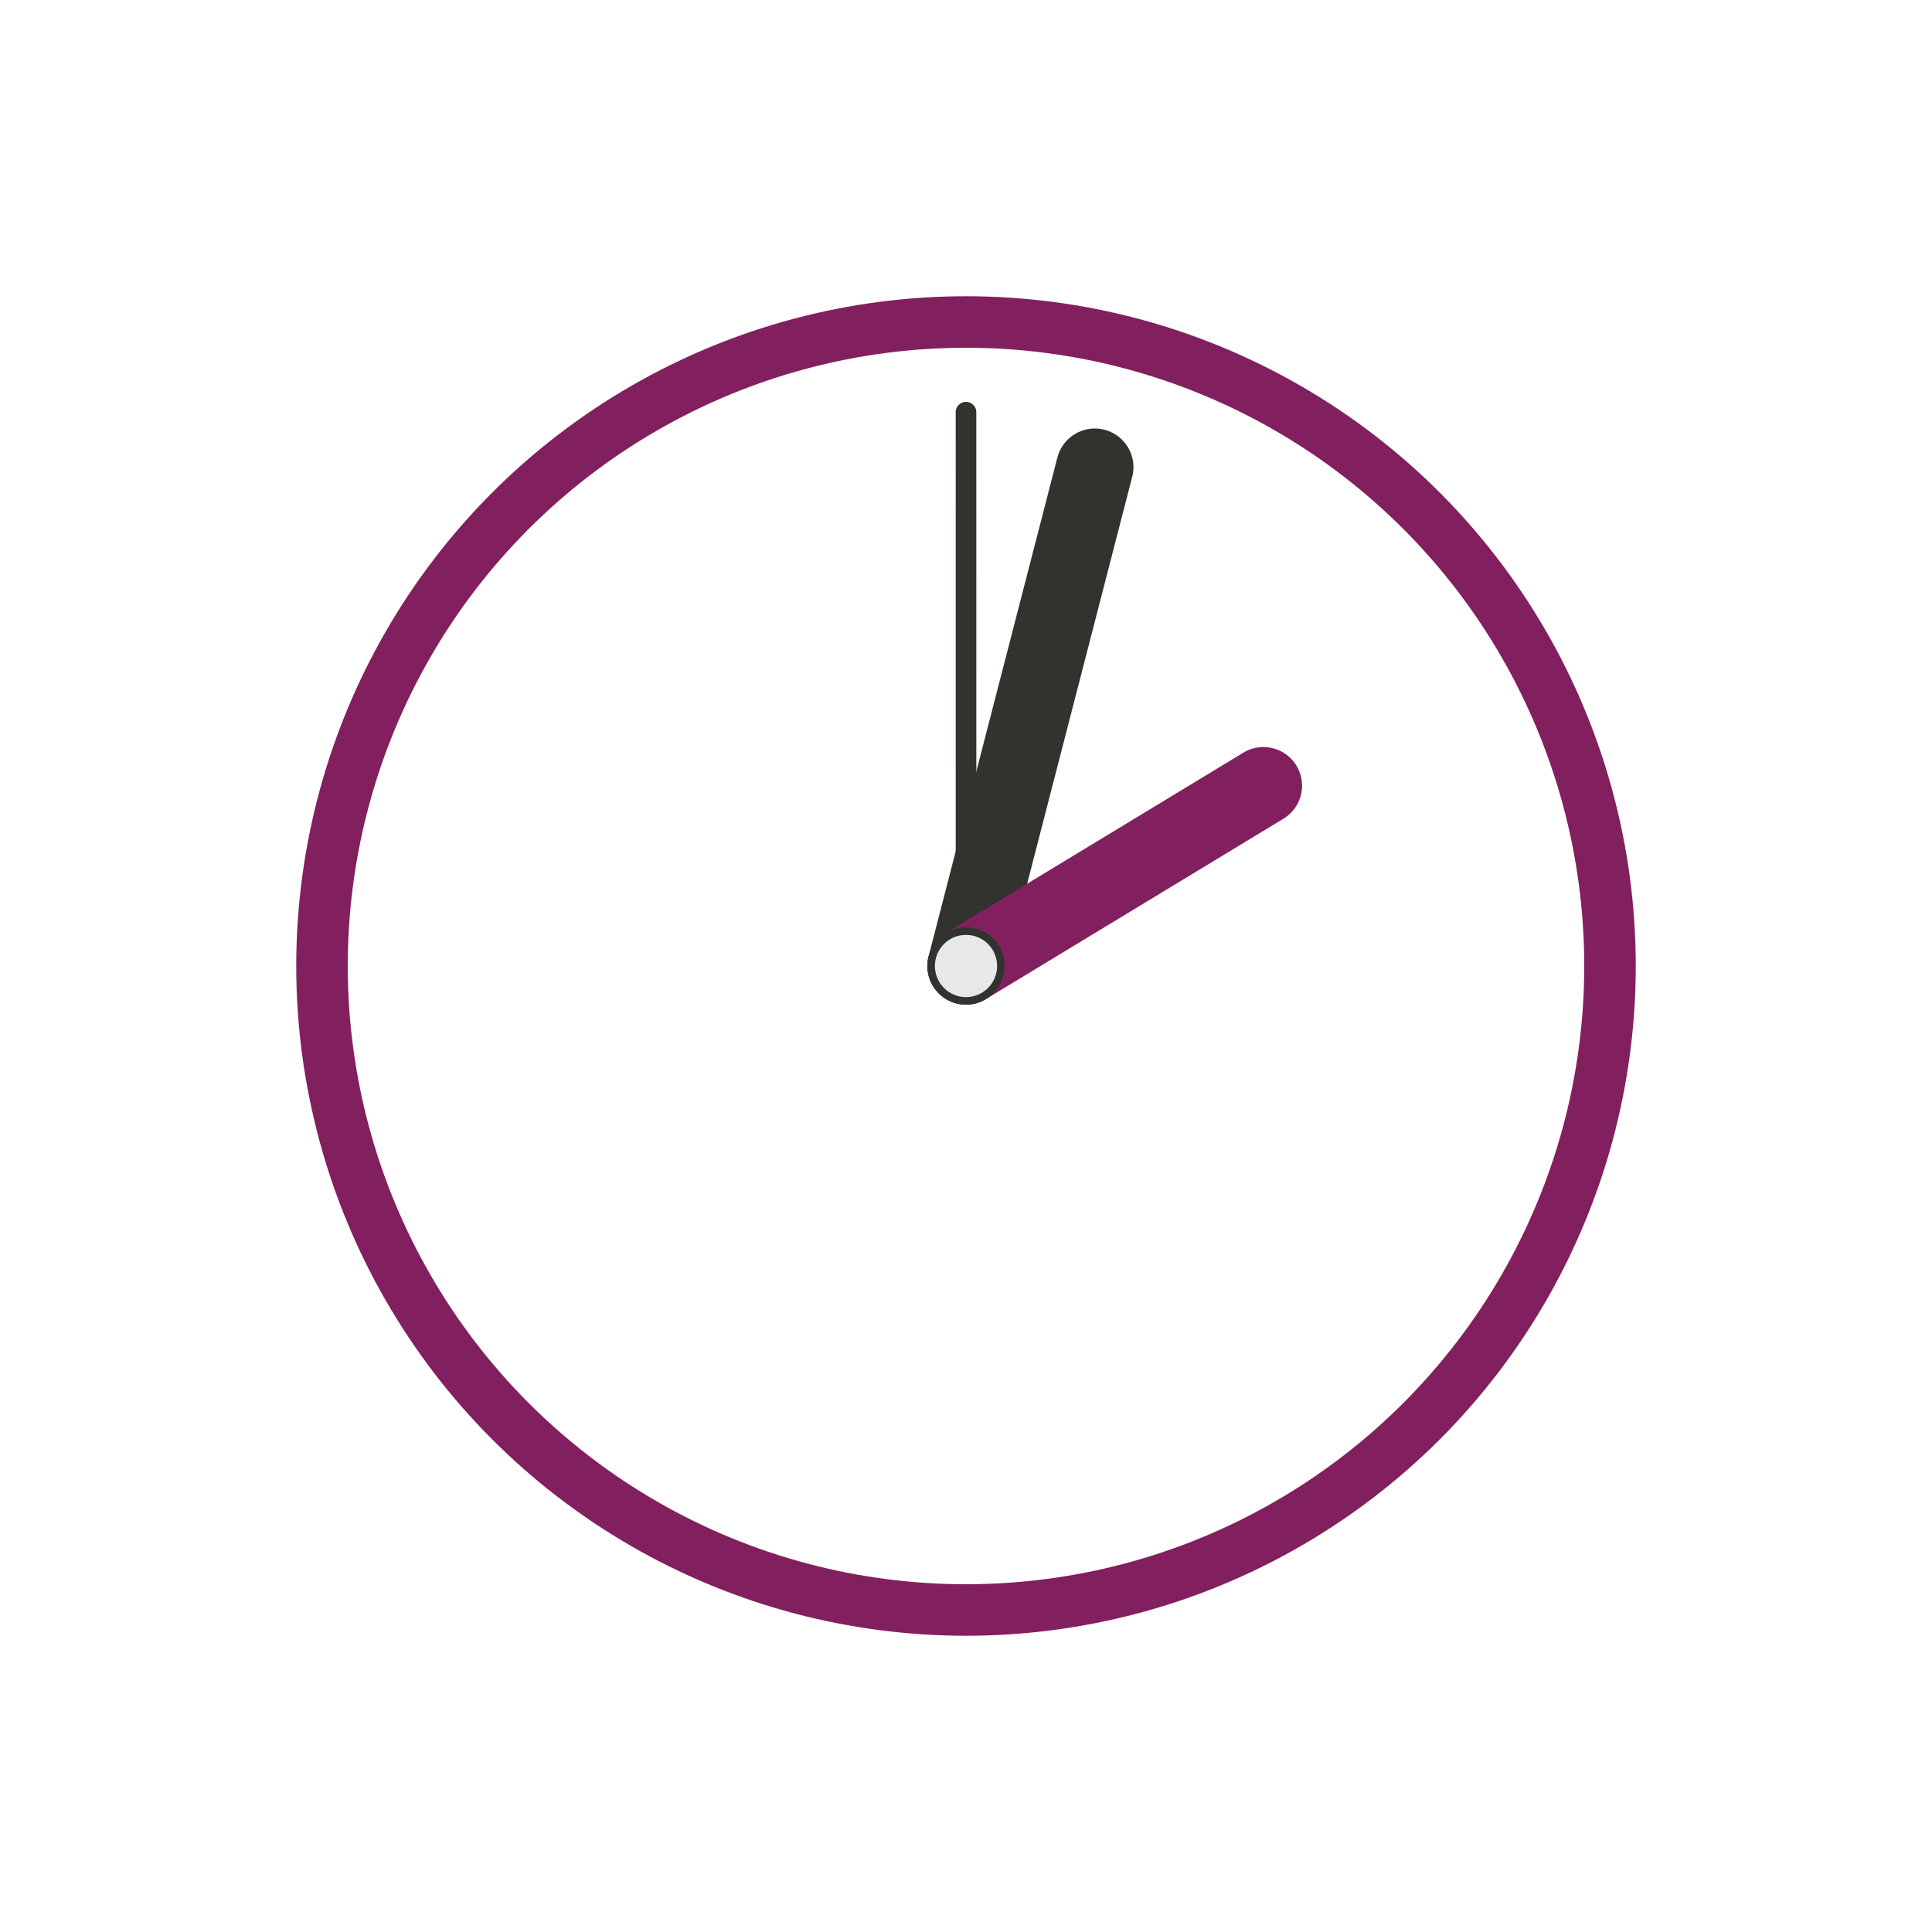 <?xml version="1.0" encoding="UTF-8" standalone="no"?>
<svg
   xmlns:dc="http://purl.org/dc/elements/1.1/"
   xmlns:cc="http://creativecommons.org/ns#"
   xmlns:rdf="http://www.w3.org/1999/02/22-rdf-syntax-ns#"
   xmlns:svg="http://www.w3.org/2000/svg"
   xmlns="http://www.w3.org/2000/svg"
   xmlns:sodipodi="http://sodipodi.sourceforge.net/DTD/sodipodi-0.dtd"
   xmlns:inkscape="http://www.inkscape.org/namespaces/inkscape"
   width="150"
   height="150"
   viewBox="0 0 150 150"
   version="1.1"
   id="svg8"
   inkscape:version="1.0 (1.0+r73+1)"
   sodipodi:docname="reset-alarm.svg">
  <defs
     id="defs2" />
  <sodipodi:namedview
     id="base"
     pagecolor="#ffffff"
     bordercolor="#666666"
     borderopacity="1.0"
     inkscape:pageopacity="0.0"
     inkscape:pageshadow="2"
     inkscape:zoom="16"
     inkscape:cx="53.922534"
     inkscape:cy="61.763271"
     inkscape:document-units="px"
     inkscape:current-layer="layer1"
     inkscape:document-rotation="0"
     showgrid="true"
     units="px"
     showguides="true"
     inkscape:guide-bbox="true"
     inkscape:lockguides="false"
     inkscape:window-width="2493"
     inkscape:window-height="1385"
     inkscape:window-x="1347"
     inkscape:window-y="27"
     inkscape:window-maximized="1">
    <sodipodi:guide
       position="19.844,19.844"
       orientation="0,1"
       id="guide901"
       inkscape:label=""
       inkscape:locked="false"
       inkscape:color="rgb(0,0,255)" />
    <inkscape:grid
       type="xygrid"
       id="grid903" />
    <sodipodi:guide
       inkscape:color="rgb(0,0,255)"
       inkscape:locked="false"
       inkscape:label=""
       position="19.844,32.544"
       orientation="-1,0"
       id="guide1021" />
  </sodipodi:namedview>
  <g
     style="opacity:1"
     inkscape:label="Layer 1"
     id="layer1">
    <path
       inkscape:transform-center-y="-21.501758"
       inkscape:transform-center-x="-0.000421"
       id="path838"
       d="m 75.004,75.001 -0.004,-43"
       style="fill:none;stroke:#30332e;stroke-width:1.6;stroke-linecap:round;stroke-linejoin:miter;stroke-opacity:1;stroke-miterlimit:4;stroke-dasharray:none" />
    <path
       inkscape:transform-center-y="-19.368847"
       inkscape:transform-center-x="-4.9974256"
       sodipodi:nodetypes="cc"
       id="path844"
       d="M 75.001,74.999 85,36.269"
       style="fill:none;stroke:#30332e;stroke-width:6;stroke-linecap:round;stroke-linejoin:miter;stroke-miterlimit:4;stroke-dasharray:none;stroke-opacity:1" />
    <path
       inkscape:transform-center-y="-7.0026075"
       inkscape:transform-center-x="-11.543915"
       sodipodi:nodetypes="cc"
       style="fill:none;stroke:#82205f;stroke-width:6;stroke-linecap:round;stroke-linejoin:miter;stroke-miterlimit:4;stroke-dasharray:none;stroke-opacity:1"
       d="M 75.003,74.998 98.091,61"
       id="path877" />
    <circle
       r="2.708"
       style="fill:#e8e8e8;fill-opacity:1;stroke:#30332e;stroke-width:0.584;stroke-miterlimit:4;stroke-dasharray:none;stroke-opacity:1"
       id="path14-3-6"
       cx="75"
       cy="75" />
    <ellipse
       ry="50"
       rx="50"
       cy="75"
       cx="75"
       id="path843"
       style="fill:none;fill-opacity:1;stroke:#82205f;stroke-width:4;stroke-linecap:round;stroke-linejoin:round;stroke-miterlimit:4;stroke-dasharray:none;stroke-opacity:1;paint-order:fill markers stroke" />
  </g>
</svg>

